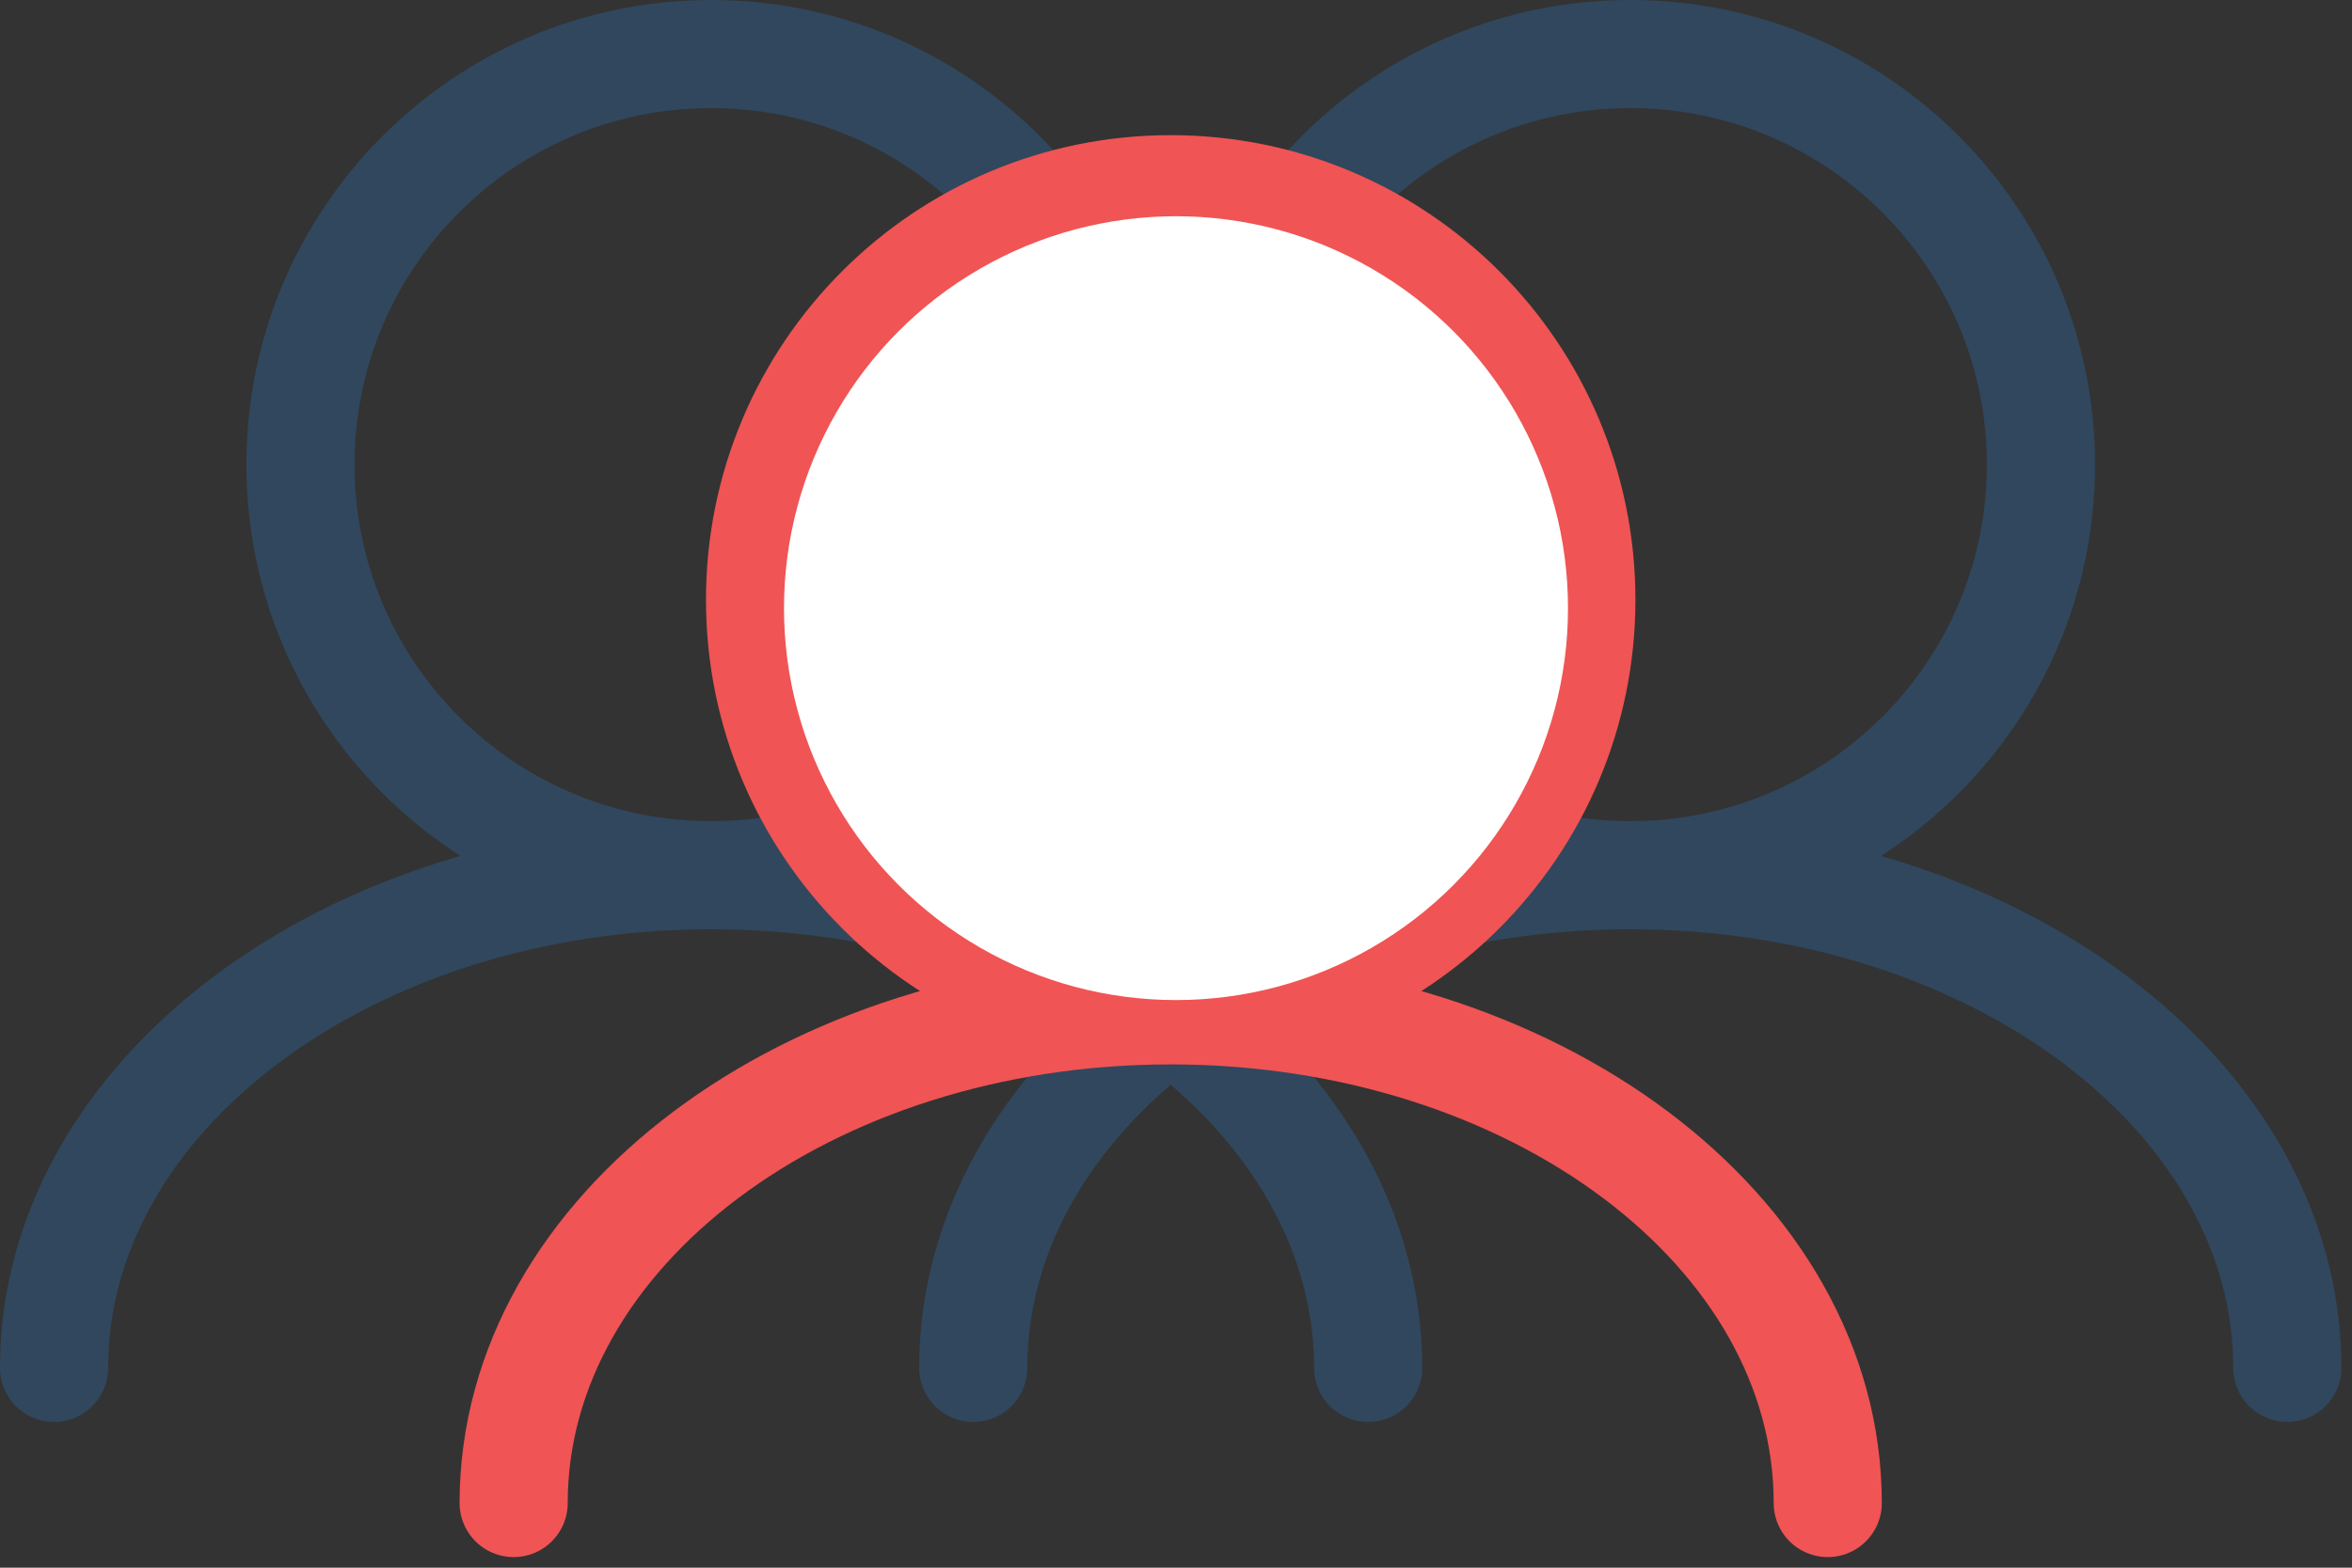 <svg width="87" height="58" viewBox="0 0 87 58" fill="none" xmlns="http://www.w3.org/2000/svg">
<rect x="0" y="0" width="87" height="58" fill="#333333" stroke="none"/>
<path d="M26.304 32.38C34.693 32.38 41.494 25.579 41.494 17.19C41.494 8.801 34.693 2 26.304 2C17.915 2 11.114 8.801 11.114 17.19C11.114 25.579 17.915 32.38 26.304 32.38ZM26.304 32.38C12.881 32.38 2 40.541 2 50.608M26.304 32.38C39.726 32.38 50.608 40.541 50.608 50.608" stroke="#30475E" stroke-width="4" stroke-linecap="round"/>
<path d="M60.304 32.38C68.693 32.38 75.494 25.579 75.494 17.19C75.494 8.801 68.693 2 60.304 2C51.915 2 45.114 8.801 45.114 17.19C45.114 25.579 51.915 32.38 60.304 32.38ZM60.304 32.38C46.881 32.38 36 40.541 36 50.608M60.304 32.38C73.726 32.38 84.608 40.541 84.608 50.608" stroke="#30475E" stroke-width="4" stroke-linecap="round"/>
<path d="M43.304 37.38C51.693 37.38 58.494 30.579 58.494 22.19C58.494 13.801 51.693 7 43.304 7C34.915 7 28.114 13.801 28.114 22.19C28.114 30.579 34.915 37.38 43.304 37.38ZM43.304 37.38C29.881 37.38 19 45.541 19 55.608M43.304 37.38C56.726 37.38 67.608 45.541 67.608 55.608" stroke="#F05454" stroke-width="4" stroke-linecap="round"/>
<circle cx="43.5" cy="22.5" r="14.5" fill="white"/>
</svg>
